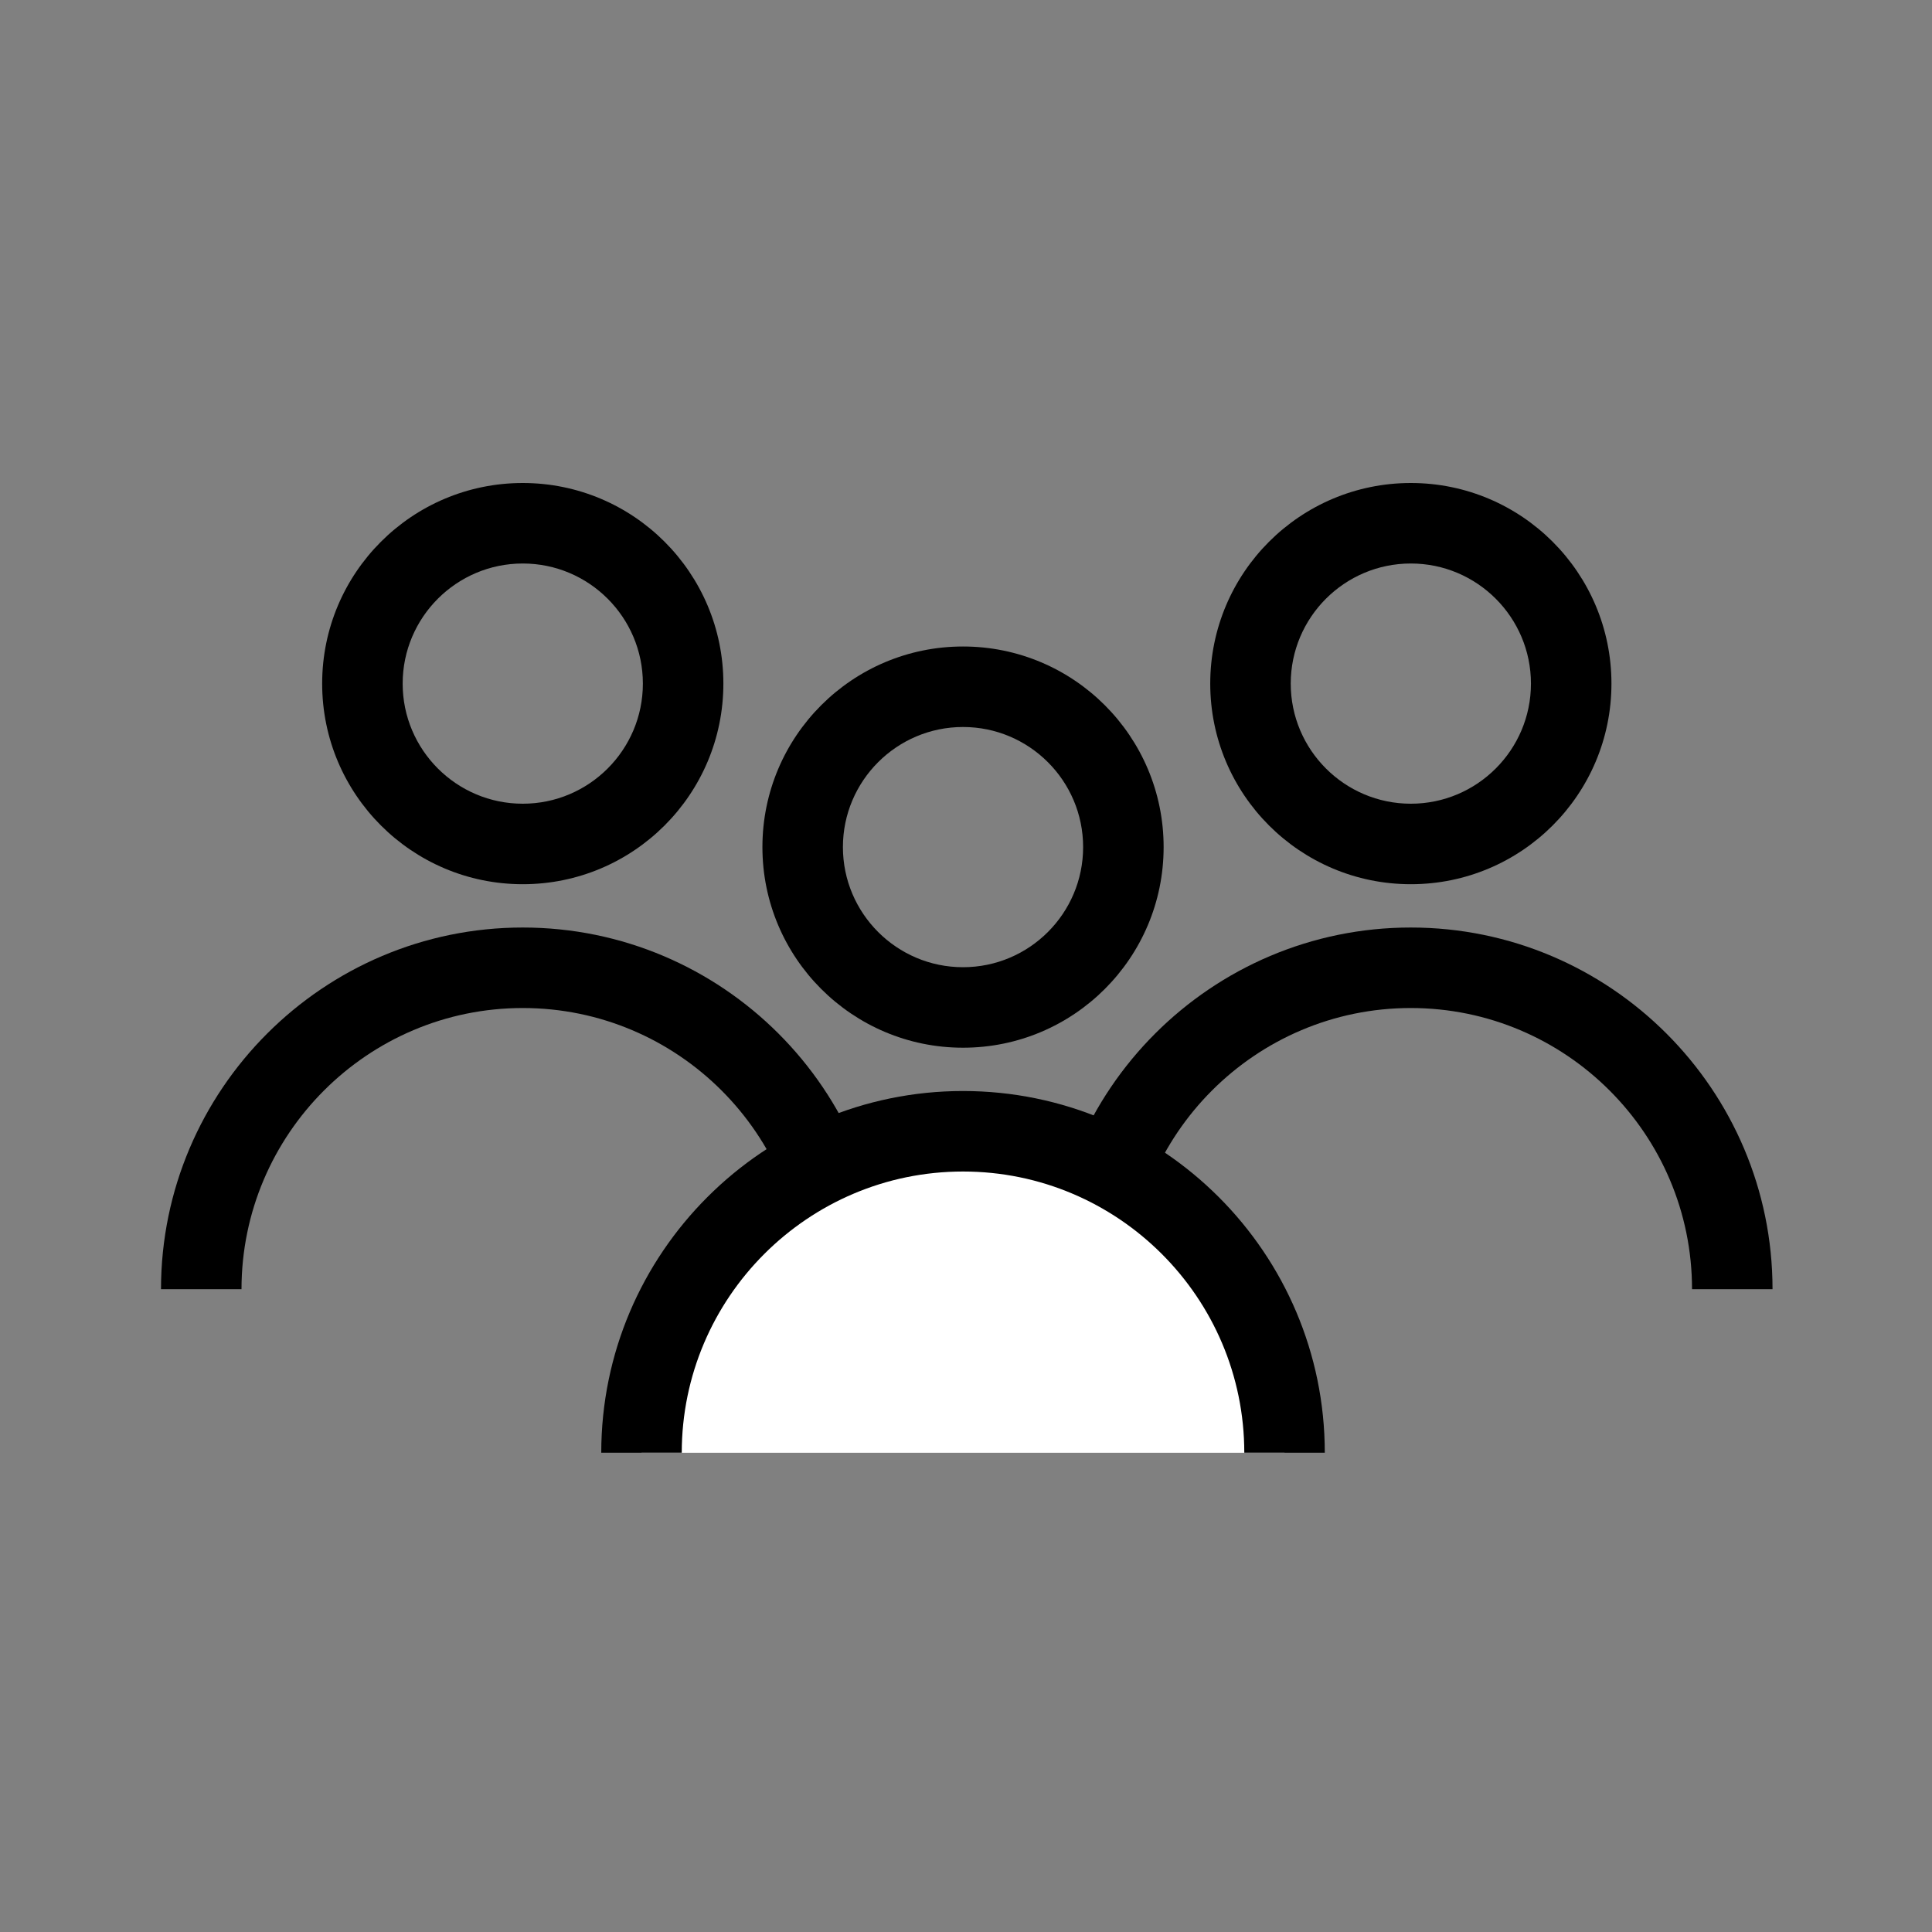 <?xml version="1.0" encoding="UTF-8"?>
<svg width="24px" height="24px" viewBox="0 0 24 24" version="1.1" xmlns="http://www.w3.org/2000/svg" xmlns:xlink="http://www.w3.org/1999/xlink">
    <rect x="0" y="0" width="24" height="24" fill="#808080" stroke="none"/>
    <!-- Generator: Sketch 52.3 (67297) - http://www.bohemiancoding.com/sketch -->
    <title>Topic-Icons/Antidiskriminierung_state-b</title>
    <desc>Created with Sketch.</desc>
    <g id="Topic-Icons/Antidiskriminierung_state-b" stroke="none" stroke-width="1" fill="none" fill-rule="evenodd">
        <g id="Group-15" transform="translate(2, 6)">
            <path d="M4.494,-1.77635684e-15 C3.118,-1.77635684e-15 2.002,1.116 2.002,2.492 C2.002,3.868 3.118,4.984 4.494,4.984 C5.87,4.984 6.986,3.868 6.986,2.492 C6.986,1.116 5.87,-1.77635684e-15 4.494,-1.77635684e-15 M4.494,1 C5.317,1 5.986,1.669 5.986,2.492 C5.986,3.315 5.317,3.984 4.494,3.984 C3.671,3.984 3.002,3.315 3.002,2.492 C3.002,1.669 3.671,1 4.494,1" id="Fill-1" fill="#000000"></path>
            <path d="M1,10.015 L0,10.015 C0.001,7.537 2.018,5.522 4.494,5.522 C6.973,5.522 8.988,7.537 8.988,10.015 L7.988,10.015 C7.988,8.089 6.421,6.522 4.494,6.522 C2.568,6.522 1.001,8.089 1,10.015" id="Fill-3" fill="#000000"></path>
            <path d="M15.526,-1.77635684e-15 C14.15,-1.77635684e-15 13.034,1.116 13.034,2.492 C13.034,3.868 14.15,4.984 15.526,4.984 C16.902,4.984 18.018,3.868 18.018,2.492 C18.018,1.116 16.902,-1.77635684e-15 15.526,-1.77635684e-15 M15.526,1 C16.349,1 17.018,1.669 17.018,2.492 C17.018,3.315 16.349,3.984 15.526,3.984 C14.703,3.984 14.034,3.315 14.034,2.492 C14.034,1.669 14.703,1 15.526,1" id="Fill-5" fill="#000000"></path>
            <path d="M12.031,10.015 L11.031,10.015 C11.032,7.537 13.049,5.522 15.525,5.522 C18.004,5.522 20.019,7.537 20.019,10.015 L19.019,10.015 C19.019,8.089 17.452,6.522 15.525,6.522 C13.599,6.522 12.032,8.089 12.031,10.015" id="Fill-7" fill="#000000"></path>
            <path d="M9.963,2.031 C8.587,2.031 7.471,3.147 7.471,4.523 C7.471,5.899 8.587,7.015 9.963,7.015 C11.339,7.015 12.455,5.899 12.455,4.523 C12.455,3.147 11.339,2.031 9.963,2.031 M9.963,3.031 C10.786,3.031 11.455,3.7 11.455,4.523 C11.455,5.346 10.786,6.015 9.963,6.015 C9.14,6.015 8.471,5.346 8.471,4.523 C8.471,3.7 9.14,3.031 9.963,3.031" id="Fill-9" fill="#000000"></path>
            <path d="M13.957,12.047 C13.957,9.841 12.169,8.053 9.963,8.053 C7.757,8.053 5.969,9.841 5.969,12.047" id="Fill-11" fill="#FFFFFF"></path>
            <path d="M6.469,12.046 L5.469,12.046 C5.47,9.568 7.487,7.553 9.963,7.553 C12.442,7.553 14.457,9.568 14.457,12.046 L13.457,12.046 C13.457,10.12 11.89,8.553 9.963,8.553 C8.037,8.553 6.47,10.12 6.469,12.046" id="Fill-13" fill="#000000"></path>
        </g>
    </g>
</svg>